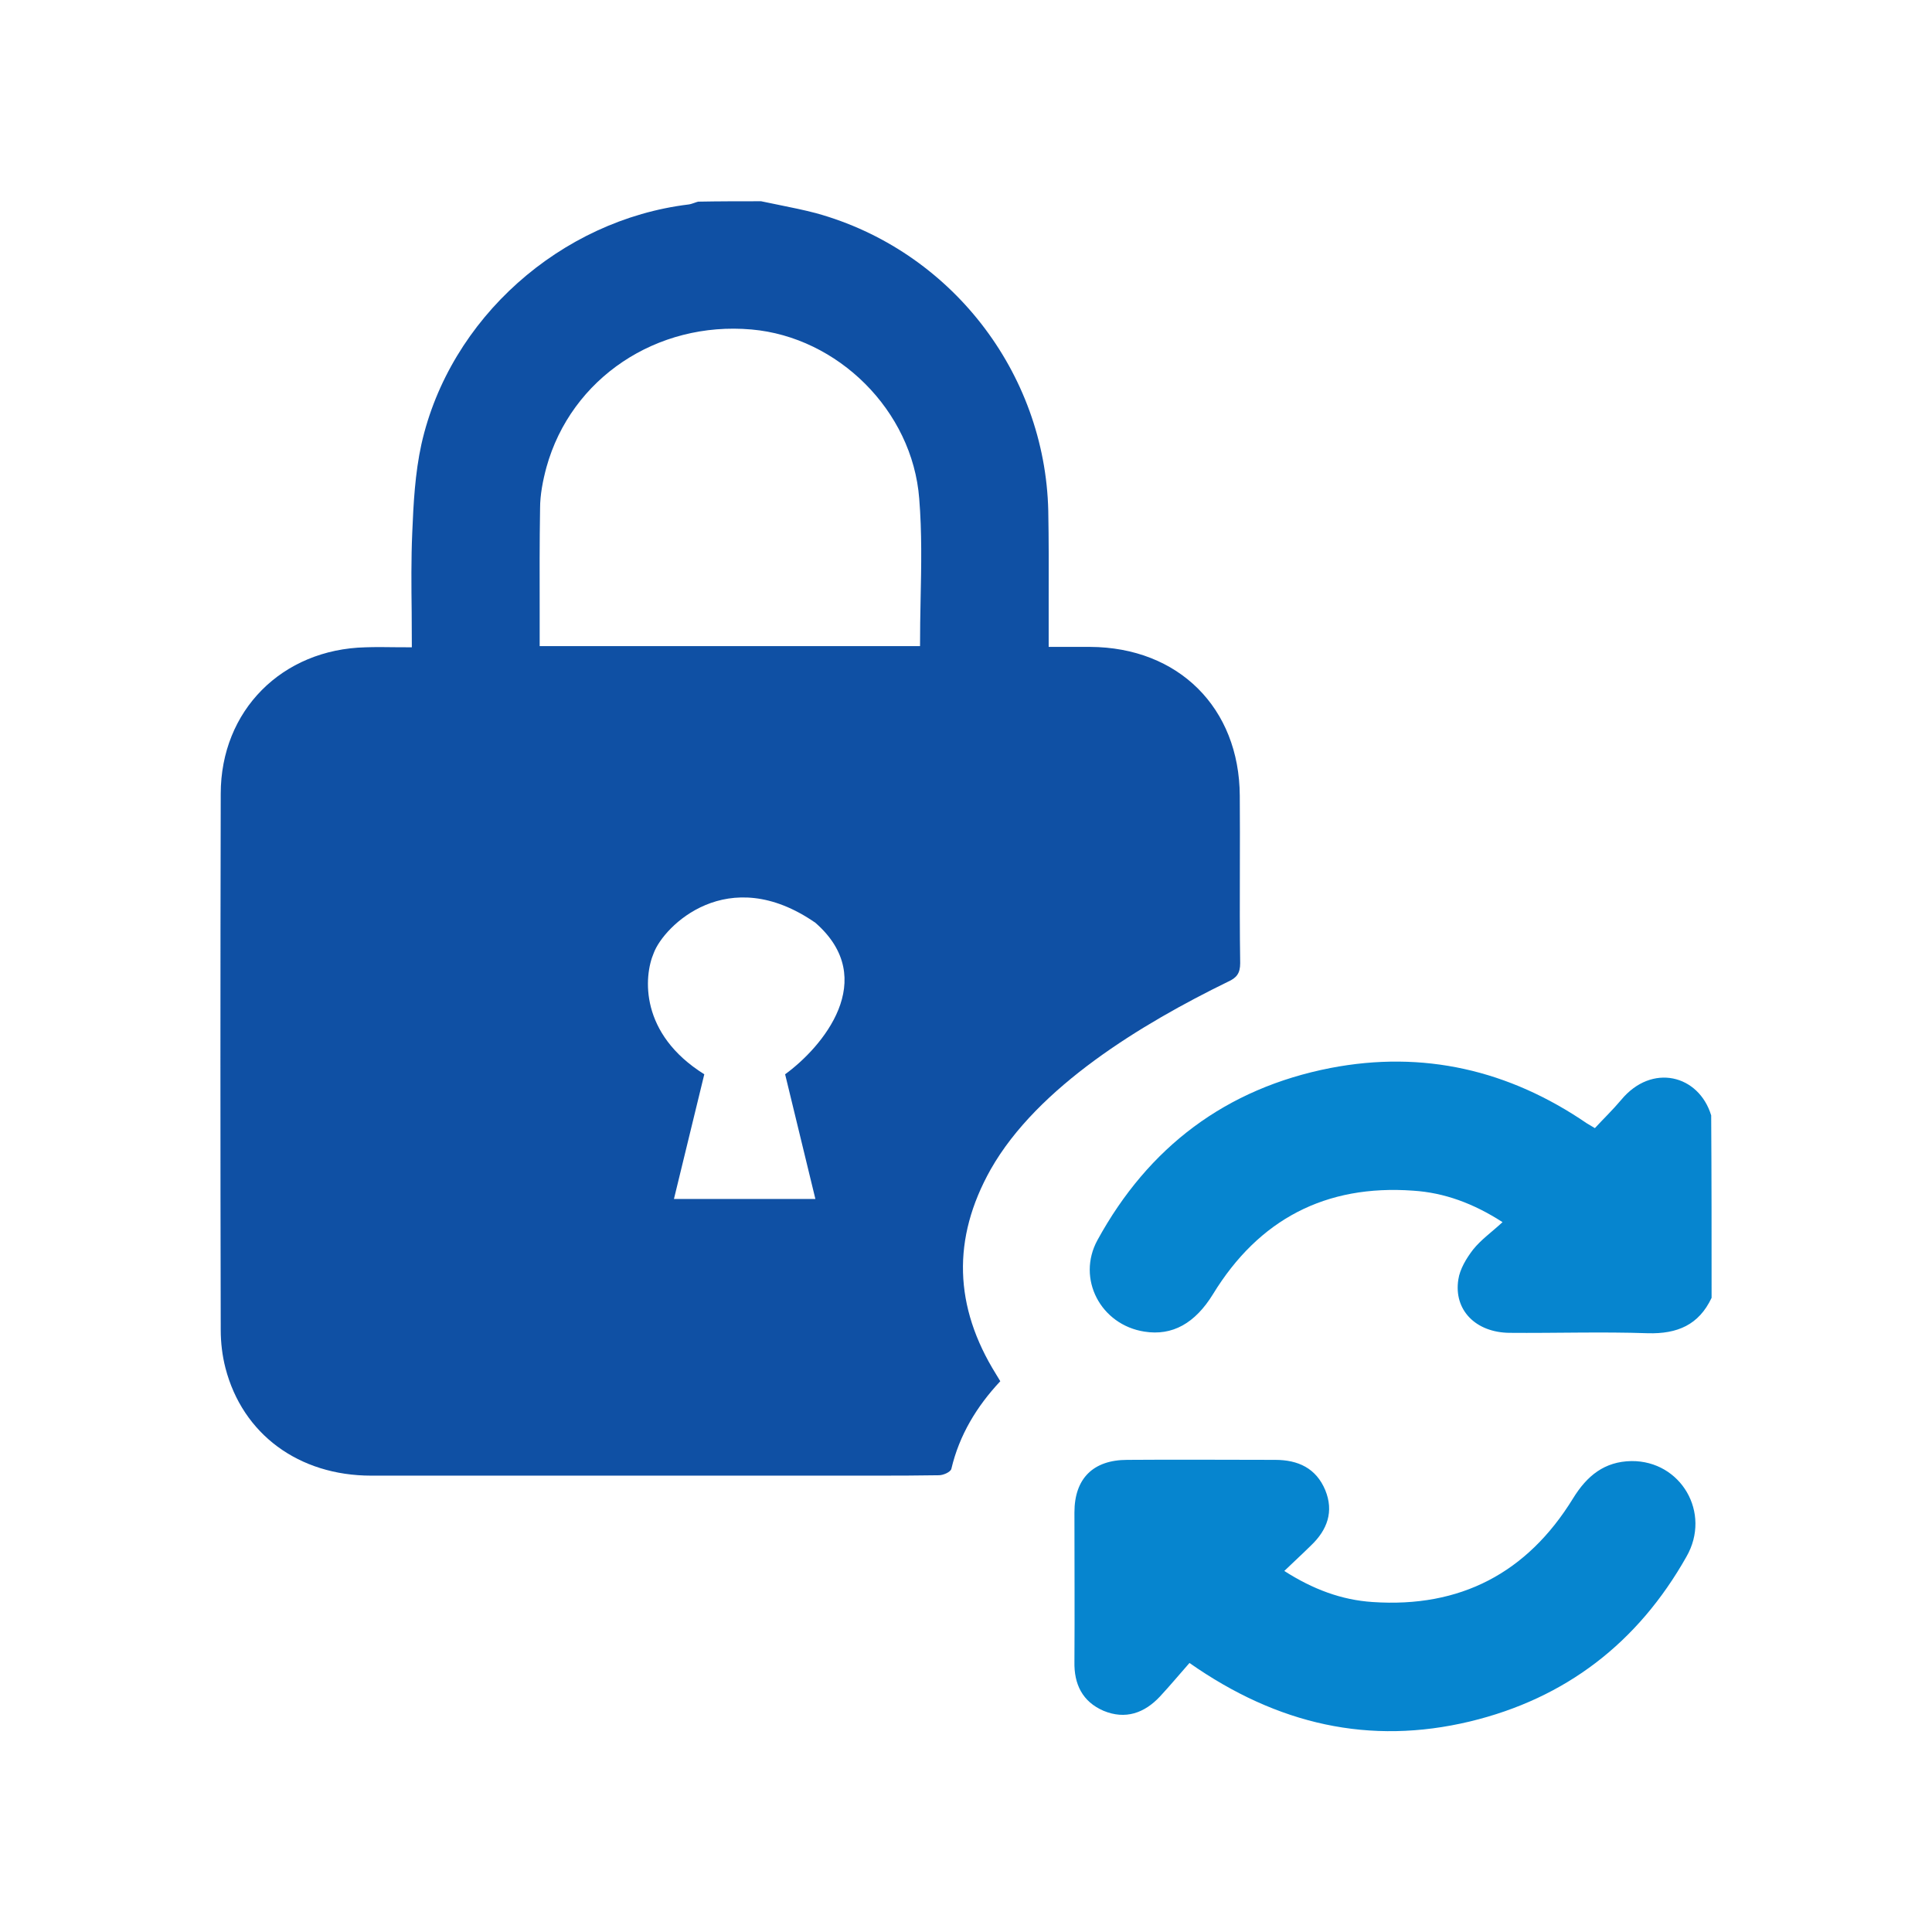 <svg width="24" height="24" viewBox="0 0 24 24" fill="none" xmlns="http://www.w3.org/2000/svg">
<path d="M21.262 16.122C21.104 16.458 20.837 16.572 20.47 16.562C19.896 16.542 19.323 16.562 18.749 16.557C18.333 16.552 18.056 16.275 18.116 15.894C18.135 15.766 18.215 15.632 18.299 15.523C18.398 15.399 18.531 15.306 18.665 15.182C18.304 14.949 17.942 14.816 17.556 14.791C16.468 14.712 15.637 15.147 15.068 16.077C14.846 16.438 14.564 16.597 14.217 16.542C13.673 16.458 13.371 15.884 13.633 15.405C14.267 14.247 15.231 13.52 16.528 13.267C17.68 13.045 18.744 13.292 19.713 13.955C19.738 13.97 19.763 13.985 19.812 14.014C19.921 13.896 20.035 13.787 20.139 13.663C20.52 13.203 21.104 13.351 21.257 13.856C21.262 14.618 21.262 15.37 21.262 16.122Z" fill="#0685CF"/>
<path d="M15.954 19.515C16.31 19.743 16.666 19.876 17.052 19.901C18.14 19.975 18.971 19.54 19.54 18.615C19.713 18.333 19.931 18.155 20.267 18.15C20.881 18.145 21.262 18.793 20.95 19.337C20.347 20.406 19.451 21.098 18.259 21.385C17.017 21.682 15.87 21.425 14.776 20.658C14.658 20.792 14.539 20.935 14.41 21.074C14.217 21.281 13.98 21.365 13.708 21.252C13.445 21.138 13.341 20.92 13.347 20.643C13.351 20.025 13.347 19.406 13.347 18.788C13.347 18.367 13.579 18.135 14.004 18.135C14.618 18.13 15.226 18.135 15.84 18.135C16.127 18.135 16.349 18.239 16.463 18.511C16.572 18.778 16.488 19.006 16.285 19.199C16.181 19.302 16.072 19.401 15.954 19.515Z" fill="#0685CF"/>
<path fill-rule="evenodd" clip-rule="evenodd" d="M9.683 2.547C9.607 2.532 9.531 2.516 9.455 2.5C9.193 2.5 8.935 2.5 8.673 2.505C8.657 2.509 8.642 2.514 8.626 2.52C8.602 2.528 8.578 2.537 8.554 2.54C6.966 2.733 5.586 3.954 5.235 5.518C5.156 5.879 5.136 6.25 5.121 6.621C5.107 6.945 5.11 7.272 5.114 7.605C5.115 7.749 5.116 7.894 5.116 8.041C5.045 8.041 4.977 8.04 4.91 8.04C4.783 8.038 4.663 8.037 4.542 8.041C3.503 8.065 2.742 8.827 2.742 9.861C2.737 12.082 2.737 14.299 2.742 16.52C2.742 16.678 2.761 16.841 2.801 16.995C3.014 17.816 3.711 18.331 4.612 18.331H10.899C11.107 18.331 11.194 18.331 11.282 18.33C11.369 18.329 11.457 18.328 11.664 18.326C11.719 18.326 11.808 18.286 11.818 18.247C11.917 17.826 12.134 17.47 12.426 17.158C12.402 17.119 12.387 17.094 12.372 17.069C11.852 16.233 11.823 15.387 12.307 14.526C12.891 13.497 14.189 12.716 15.253 12.196C15.362 12.147 15.406 12.092 15.406 11.964C15.4 11.568 15.401 11.172 15.402 10.777C15.403 10.48 15.403 10.183 15.401 9.886C15.396 8.793 14.639 8.041 13.541 8.036H13.027V7.808C13.027 7.686 13.027 7.563 13.027 7.441C13.028 7.075 13.029 6.711 13.022 6.344C12.982 4.622 11.805 3.108 10.137 2.648C9.989 2.609 9.836 2.578 9.683 2.547ZM11.436 7.452C11.432 7.642 11.429 7.833 11.429 8.026H6.704C6.704 7.881 6.704 7.736 6.704 7.592C6.703 7.162 6.702 6.737 6.709 6.314C6.709 6.146 6.744 5.968 6.788 5.805C7.095 4.697 8.159 3.989 9.336 4.093C10.405 4.187 11.335 5.097 11.419 6.195C11.453 6.612 11.445 7.029 11.436 7.452ZM8.372 14.894H10.129L9.753 13.345C10.213 13.011 10.933 12.165 10.129 11.463C9.041 10.709 8.246 11.504 8.121 11.839C7.995 12.132 7.945 12.843 8.749 13.345L8.372 14.894Z" fill="#0F50A4"/>
</svg>
